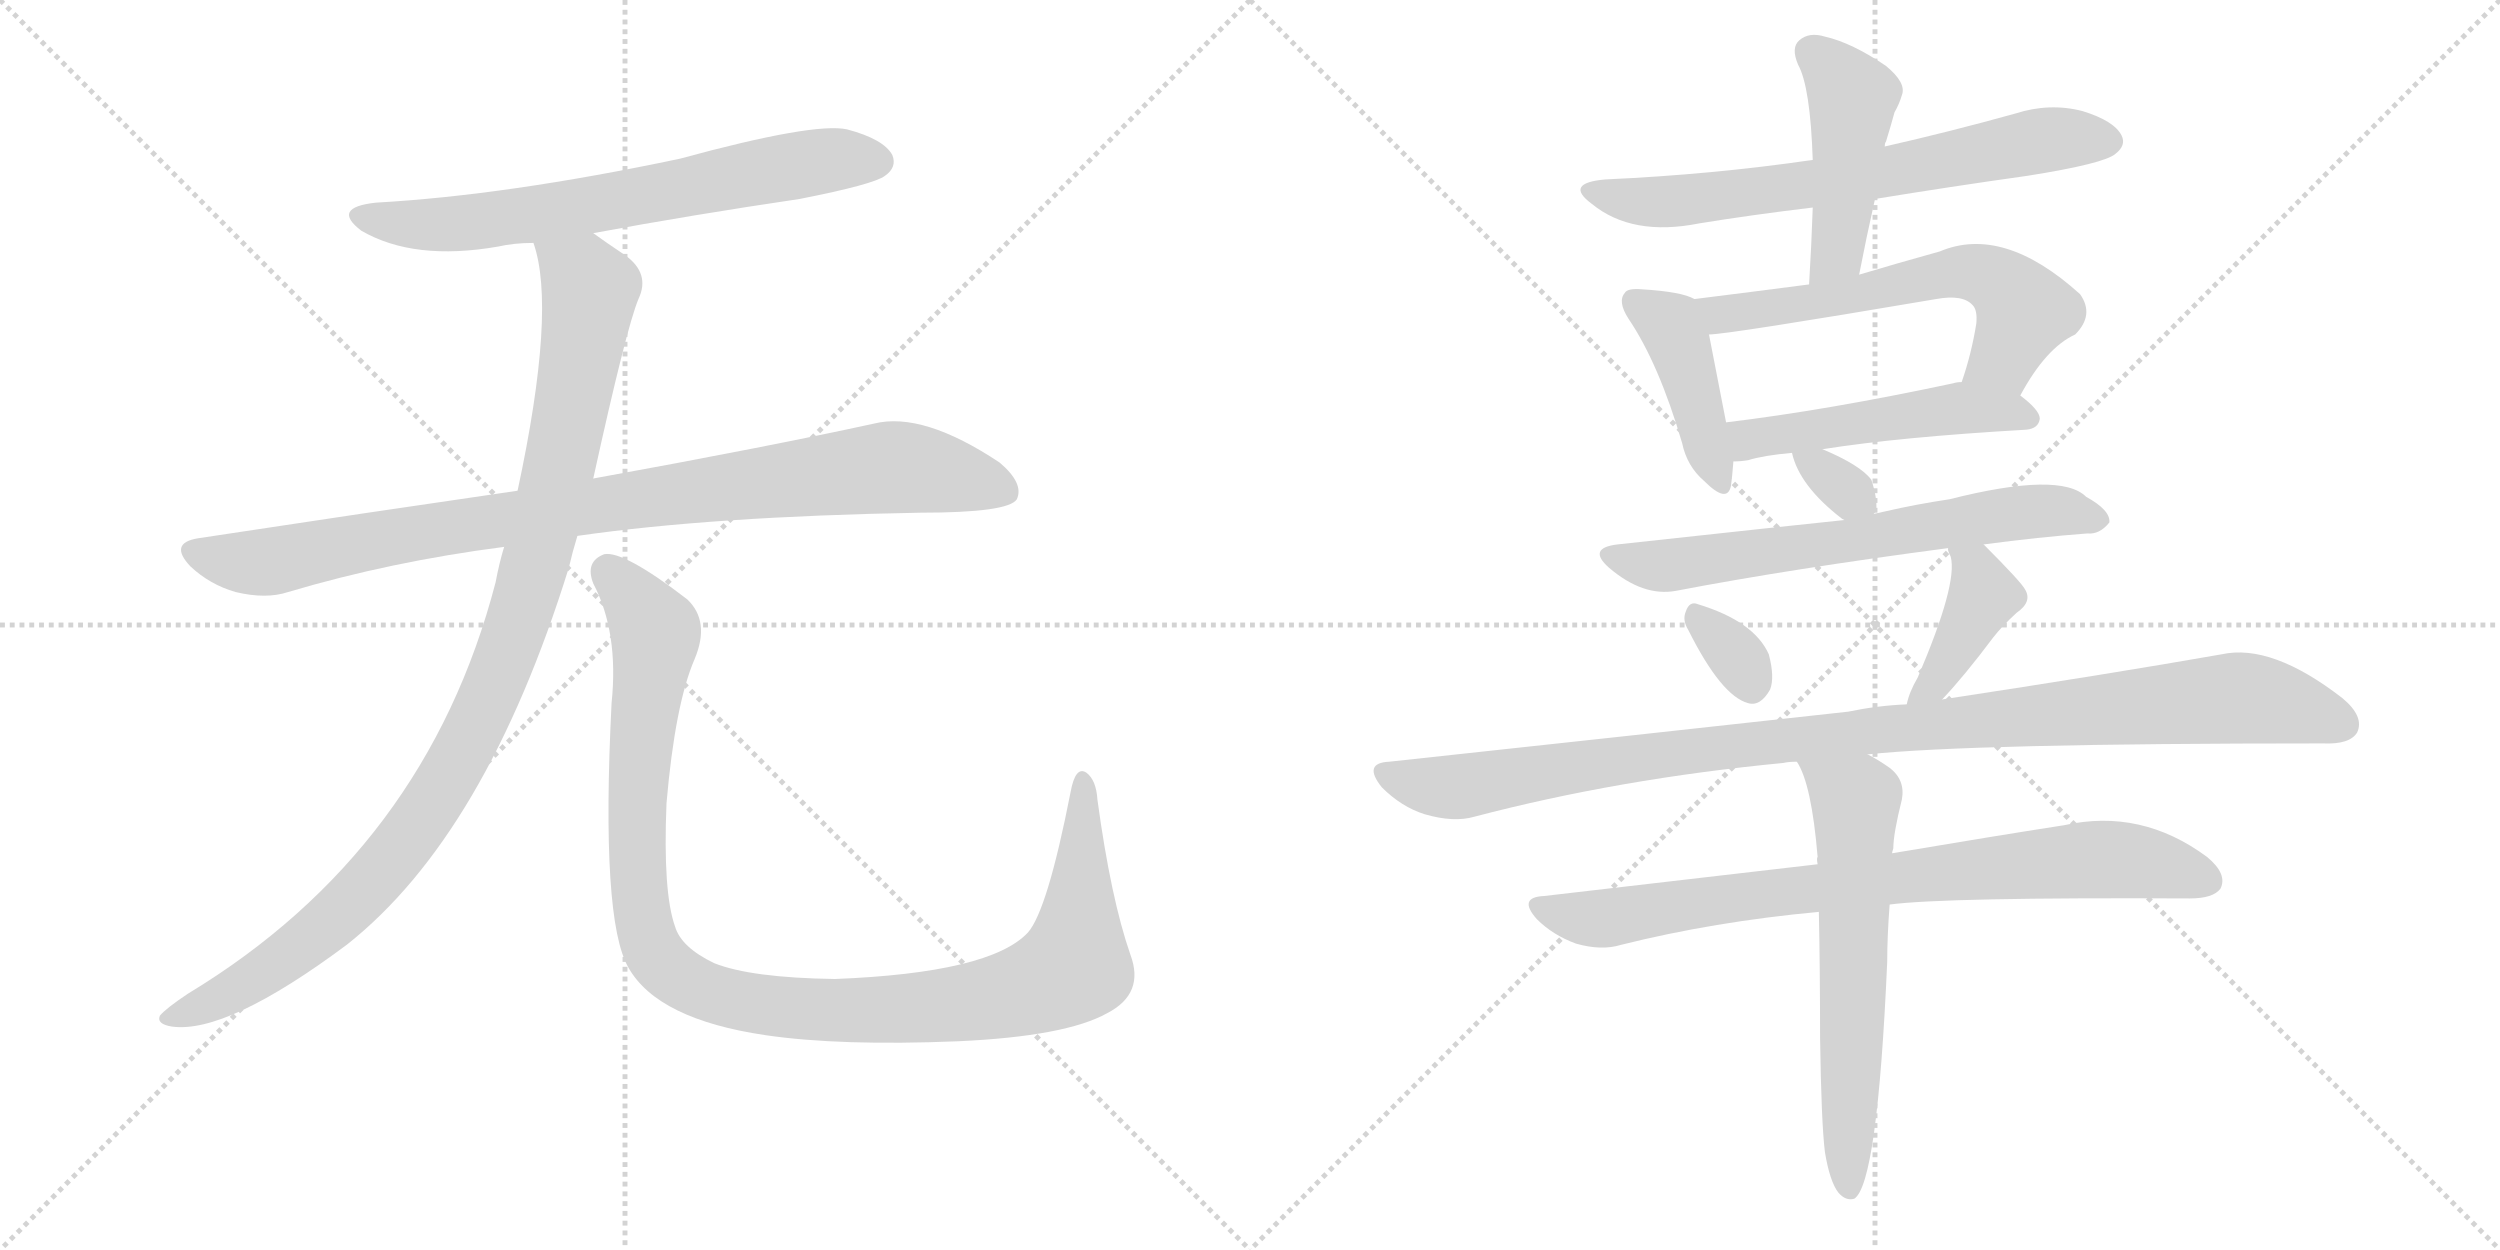 <svg version="1.1" viewBox="0 0 2048 1024" xmlns="http://www.w3.org/2000/svg">
  <g stroke="lightgray" stroke-dasharray="1,1" stroke-width="1" transform="scale(4, 4)">
    <line x1="0" y1="0" x2="256" y2="256"></line>
    <line x1="256" y1="0" x2="0" y2="256"></line>
    <line x1="128" y1="0" x2="128" y2="256"></line>
    <line x1="0" y1="128" x2="256" y2="128"></line>
    <line x1="256" y1="0" x2="512" y2="256"></line>
    <line x1="512" y1="0" x2="256" y2="256"></line>
    <line x1="384" y1="0" x2="384" y2="256"></line>
    <line x1="256" y1="128" x2="512" y2="128"></line>
  </g>
<g transform="scale(1, -1) translate(0, -850)">
   <style type="text/css">
    @keyframes keyframes0 {
      from {
       stroke: black;
       stroke-dashoffset: 680;
       stroke-width: 128;
       }
       69% {
       animation-timing-function: step-end;
       stroke: black;
       stroke-dashoffset: 0;
       stroke-width: 128;
       }
       to {
       stroke: black;
       stroke-width: 1024;
       }
       }
       #make-me-a-hanzi-animation-0 {
         animation: keyframes0 0.803s both;
         animation-delay: 0s;
         animation-timing-function: linear;
       }
    @keyframes keyframes1 {
      from {
       stroke: black;
       stroke-dashoffset: 930;
       stroke-width: 128;
       }
       75% {
       animation-timing-function: step-end;
       stroke: black;
       stroke-dashoffset: 0;
       stroke-width: 128;
       }
       to {
       stroke: black;
       stroke-width: 1024;
       }
       }
       #make-me-a-hanzi-animation-1 {
         animation: keyframes1 1.007s both;
         animation-delay: 0.803s;
         animation-timing-function: linear;
       }
    @keyframes keyframes2 {
      from {
       stroke: black;
       stroke-dashoffset: 1036;
       stroke-width: 128;
       }
       77% {
       animation-timing-function: step-end;
       stroke: black;
       stroke-dashoffset: 0;
       stroke-width: 128;
       }
       to {
       stroke: black;
       stroke-width: 1024;
       }
       }
       #make-me-a-hanzi-animation-2 {
         animation: keyframes2 1.093s both;
         animation-delay: 1.81s;
         animation-timing-function: linear;
       }
    @keyframes keyframes3 {
      from {
       stroke: black;
       stroke-dashoffset: 1097;
       stroke-width: 128;
       }
       78% {
       animation-timing-function: step-end;
       stroke: black;
       stroke-dashoffset: 0;
       stroke-width: 128;
       }
       to {
       stroke: black;
       stroke-width: 1024;
       }
       }
       #make-me-a-hanzi-animation-3 {
         animation: keyframes3 1.143s both;
         animation-delay: 2.903s;
         animation-timing-function: linear;
       }
    @keyframes keyframes4 {
      from {
       stroke: black;
       stroke-dashoffset: 679;
       stroke-width: 128;
       }
       69% {
       animation-timing-function: step-end;
       stroke: black;
       stroke-dashoffset: 0;
       stroke-width: 128;
       }
       to {
       stroke: black;
       stroke-width: 1024;
       }
       }
       #make-me-a-hanzi-animation-4 {
         animation: keyframes4 0.803s both;
         animation-delay: 4.046s;
         animation-timing-function: linear;
       }
    @keyframes keyframes5 {
      from {
       stroke: black;
       stroke-dashoffset: 457;
       stroke-width: 128;
       }
       60% {
       animation-timing-function: step-end;
       stroke: black;
       stroke-dashoffset: 0;
       stroke-width: 128;
       }
       to {
       stroke: black;
       stroke-width: 1024;
       }
       }
       #make-me-a-hanzi-animation-5 {
         animation: keyframes5 0.622s both;
         animation-delay: 4.849s;
         animation-timing-function: linear;
       }
    @keyframes keyframes6 {
      from {
       stroke: black;
       stroke-dashoffset: 424;
       stroke-width: 128;
       }
       58% {
       animation-timing-function: step-end;
       stroke: black;
       stroke-dashoffset: 0;
       stroke-width: 128;
       }
       to {
       stroke: black;
       stroke-width: 1024;
       }
       }
       #make-me-a-hanzi-animation-6 {
         animation: keyframes6 0.595s both;
         animation-delay: 5.471s;
         animation-timing-function: linear;
       }
    @keyframes keyframes7 {
      from {
       stroke: black;
       stroke-dashoffset: 608;
       stroke-width: 128;
       }
       66% {
       animation-timing-function: step-end;
       stroke: black;
       stroke-dashoffset: 0;
       stroke-width: 128;
       }
       to {
       stroke: black;
       stroke-width: 1024;
       }
       }
       #make-me-a-hanzi-animation-7 {
         animation: keyframes7 0.745s both;
         animation-delay: 6.066s;
         animation-timing-function: linear;
       }
    @keyframes keyframes8 {
      from {
       stroke: black;
       stroke-dashoffset: 501;
       stroke-width: 128;
       }
       62% {
       animation-timing-function: step-end;
       stroke: black;
       stroke-dashoffset: 0;
       stroke-width: 128;
       }
       to {
       stroke: black;
       stroke-width: 1024;
       }
       }
       #make-me-a-hanzi-animation-8 {
         animation: keyframes8 0.658s both;
         animation-delay: 6.81s;
         animation-timing-function: linear;
       }
    @keyframes keyframes9 {
      from {
       stroke: black;
       stroke-dashoffset: 321;
       stroke-width: 128;
       }
       51% {
       animation-timing-function: step-end;
       stroke: black;
       stroke-dashoffset: 0;
       stroke-width: 128;
       }
       to {
       stroke: black;
       stroke-width: 1024;
       }
       }
       #make-me-a-hanzi-animation-9 {
         animation: keyframes9 0.511s both;
         animation-delay: 7.468s;
         animation-timing-function: linear;
       }
    @keyframes keyframes10 {
      from {
       stroke: black;
       stroke-dashoffset: 659;
       stroke-width: 128;
       }
       68% {
       animation-timing-function: step-end;
       stroke: black;
       stroke-dashoffset: 0;
       stroke-width: 128;
       }
       to {
       stroke: black;
       stroke-width: 1024;
       }
       }
       #make-me-a-hanzi-animation-10 {
         animation: keyframes10 0.786s both;
         animation-delay: 7.979s;
         animation-timing-function: linear;
       }
    @keyframes keyframes11 {
      from {
       stroke: black;
       stroke-dashoffset: 325;
       stroke-width: 128;
       }
       51% {
       animation-timing-function: step-end;
       stroke: black;
       stroke-dashoffset: 0;
       stroke-width: 128;
       }
       to {
       stroke: black;
       stroke-width: 1024;
       }
       }
       #make-me-a-hanzi-animation-11 {
         animation: keyframes11 0.514s both;
         animation-delay: 8.766s;
         animation-timing-function: linear;
       }
    @keyframes keyframes12 {
      from {
       stroke: black;
       stroke-dashoffset: 404;
       stroke-width: 128;
       }
       57% {
       animation-timing-function: step-end;
       stroke: black;
       stroke-dashoffset: 0;
       stroke-width: 128;
       }
       to {
       stroke: black;
       stroke-width: 1024;
       }
       }
       #make-me-a-hanzi-animation-12 {
         animation: keyframes12 0.579s both;
         animation-delay: 9.28s;
         animation-timing-function: linear;
       }
    @keyframes keyframes13 {
      from {
       stroke: black;
       stroke-dashoffset: 1047;
       stroke-width: 128;
       }
       77% {
       animation-timing-function: step-end;
       stroke: black;
       stroke-dashoffset: 0;
       stroke-width: 128;
       }
       to {
       stroke: black;
       stroke-width: 1024;
       }
       }
       #make-me-a-hanzi-animation-13 {
         animation: keyframes13 1.102s both;
         animation-delay: 9.859s;
         animation-timing-function: linear;
       }
    @keyframes keyframes14 {
      from {
       stroke: black;
       stroke-dashoffset: 808;
       stroke-width: 128;
       }
       72% {
       animation-timing-function: step-end;
       stroke: black;
       stroke-dashoffset: 0;
       stroke-width: 128;
       }
       to {
       stroke: black;
       stroke-width: 1024;
       }
       }
       #make-me-a-hanzi-animation-14 {
         animation: keyframes14 0.908s both;
         animation-delay: 10.961s;
         animation-timing-function: linear;
       }
    @keyframes keyframes15 {
      from {
       stroke: black;
       stroke-dashoffset: 626;
       stroke-width: 128;
       }
       67% {
       animation-timing-function: step-end;
       stroke: black;
       stroke-dashoffset: 0;
       stroke-width: 128;
       }
       to {
       stroke: black;
       stroke-width: 1024;
       }
       }
       #make-me-a-hanzi-animation-15 {
         animation: keyframes15 0.759s both;
         animation-delay: 11.868s;
         animation-timing-function: linear;
       }
</style>
<path d="M 486 659 Q 567 674 655 687 Q 716 699 725 706 Q 735 713 731 723 Q 724 736 694 744 Q 667 750 557 720 Q 415 690 308 684 Q 271 680 296 661 Q 339 636 408 648 Q 421 651 437 651 L 486 659 Z" fill="lightgray"></path> 
<path d="M 473 411 Q 584 427 754 430 Q 826 430 833 441 Q 839 454 819 471 Q 756 513 716 503 Q 629 484 486 458 L 424 448 Q 300 430 162 409 Q 138 405 156 386 Q 172 371 193 365 Q 218 359 236 365 Q 320 390 413 402 L 473 411 Z" fill="lightgray"></path> 
<path d="M 413 402 Q 409 389 406 373 Q 349 154 154 36 Q 136 24 131 18 Q 128 11 141 9 Q 186 3 284 76 Q 398 166 466 385 Q 469 398 473 411 L 486 458 Q 513 581 523 605 Q 533 626 512 641 Q 497 651 486 659 C 461 676 430 680 437 651 Q 456 597 424 448 L 413 402 Z" fill="lightgray"></path> 
<path d="M 926 68 Q 910 114 899 195 Q 898 211 890 217 Q 881 223 877 201 Q 858 104 842 86 Q 811 53 684 48 Q 615 49 585 61 Q 558 74 553 91 Q 543 119 546 192 Q 553 273 569 310 Q 582 341 563 359 Q 511 399 495 396 Q 479 390 486 372 Q 507 332 501 274 Q 492 96 515 57 Q 539 15 627 2 Q 688 -7 785 -3 Q 873 1 907 20 Q 938 36 926 68 Z" fill="lightgray"></path> 
<path d="M 1536 687 Q 1597 697 1661 706 Q 1724 716 1733 724 Q 1742 731 1738 739 Q 1732 751 1706 759 Q 1679 766 1651 757 Q 1597 742 1544 730 L 1485 719 Q 1403 707 1315 703 Q 1281 700 1304 683 Q 1337 656 1392 667 Q 1435 674 1485 680 L 1536 687 Z" fill="lightgray"></path> 
<path d="M 1523 625 Q 1529 656 1536 687 L 1544 730 Q 1544 733 1545 734 Q 1549 747 1552 758 Q 1556 765 1558 772 Q 1562 782 1545 796 Q 1517 815 1495 820 Q 1482 824 1474 817 Q 1467 811 1473 797 Q 1483 779 1485 719 L 1485 680 Q 1484 650 1482 617 C 1480 587 1517 596 1523 625 Z" fill="lightgray"></path> 
<path d="M 1388 605 Q 1378 611 1345 613 Q 1333 614 1331 610 Q 1325 603 1334 589 Q 1359 552 1378 487 Q 1382 468 1396 456 Q 1415 437 1418 452 Q 1419 459 1420 472 L 1414 504 Q 1404 556 1400 576 C 1395 602 1395 602 1388 605 Z" fill="lightgray"></path> 
<path d="M 1655 526 Q 1676 565 1700 576 Q 1716 592 1704 609 Q 1641 666 1589 644 Q 1553 634 1523 625 L 1482 617 Q 1436 611 1388 605 C 1358 601 1370 573 1400 576 Q 1415 576 1586 605 Q 1608 609 1616 600 Q 1620 596 1619 585 Q 1615 560 1607 537 C 1598 508 1640 500 1655 526 Z" fill="lightgray"></path> 
<path d="M 1493 482 Q 1556 492 1660 498 Q 1670 499 1671 507 Q 1671 514 1655 526 C 1636 542 1636 542 1607 537 Q 1603 537 1600 536 Q 1497 514 1414 504 C 1384 500 1390 470 1420 472 Q 1426 472 1432 473 Q 1445 477 1468 479 L 1493 482 Z" fill="lightgray"></path> 
<path d="M 1535 429 Q 1536 430 1537 432 Q 1538 442 1533 457 Q 1524 469 1493 482 C 1465 494 1464 494 1468 479 Q 1474 452 1509 425 L 1511 424 C 1526 416 1526 416 1535 429 Z" fill="lightgray"></path> 
<path d="M 1625 404 Q 1670 410 1710 413 Q 1720 412 1728 422 Q 1729 432 1709 443 Q 1688 464 1597 441 Q 1570 437 1544 431 Q 1540 430 1535 429 L 1511 424 Q 1472 420 1325 404 Q 1300 401 1318 385 Q 1346 361 1373 366 Q 1467 384 1596 401 L 1625 404 Z" fill="lightgray"></path> 
<path d="M 1383 334 Q 1410 280 1432 274 Q 1442 271 1450 285 Q 1454 295 1449 314 Q 1437 341 1391 355 Q 1384 358 1381 349 Q 1378 342 1383 334 Z" fill="lightgray"></path> 
<path d="M 1591 277 Q 1609 296 1633 328 Q 1640 337 1652 348 Q 1665 357 1659 367 Q 1656 373 1625 404 C 1604 425 1590 430 1596 401 Q 1595 400 1598 394 Q 1604 372 1571 295 Q 1564 283 1562 273 C 1555 244 1571 255 1591 277 Z" fill="lightgray"></path> 
<path d="M 1530 232 Q 1614 241 1903 241 Q 1925 240 1931 250 Q 1937 263 1919 278 Q 1861 323 1820 314 Q 1729 298 1591 277 L 1562 273 Q 1538 272 1514 267 Q 1342 248 1138 226 Q 1116 225 1132 205 Q 1148 189 1167 183 Q 1191 176 1208 181 Q 1326 212 1461 225 Q 1465 226 1472 226 L 1530 232 Z" fill="lightgray"></path> 
<path d="M 1548 109 Q 1593 115 1794 114 Q 1813 114 1819 122 Q 1825 134 1808 148 Q 1754 188 1691 174 Q 1633 165 1550 151 L 1489 142 Q 1386 130 1265 116 Q 1243 115 1259 97 Q 1272 84 1291 77 Q 1312 71 1328 76 Q 1404 95 1490 103 L 1548 109 Z" fill="lightgray"></path> 
<path d="M 1495 -94 Q 1499 -118 1506 -127 Q 1512 -134 1519 -132 Q 1538 -120 1546 62 Q 1546 83 1548 109 L 1550 151 Q 1550 152 1551 155 Q 1551 167 1558 195 Q 1561 211 1548 221 Q 1538 228 1530 232 C 1504 247 1459 253 1472 226 Q 1484 208 1489 148 Q 1488 147 1489 142 L 1490 103 Q 1491 57 1491 0 Q 1492 -70 1495 -94 Z" fill="lightgray"></path> 
      <clipPath id="make-me-a-hanzi-clip-0">
      <path d="M 486 659 Q 567 674 655 687 Q 716 699 725 706 Q 735 713 731 723 Q 724 736 694 744 Q 667 750 557 720 Q 415 690 308 684 Q 271 680 296 661 Q 339 636 408 648 Q 421 651 437 651 L 486 659 Z" fill="lightgray"></path>
      </clipPath>
      <path clip-path="url(#make-me-a-hanzi-clip-0)" d="M 300 674 L 330 667 L 381 667 L 651 715 L 719 718 " fill="none" id="make-me-a-hanzi-animation-0" stroke-dasharray="552 1104" stroke-linecap="round"></path>

      <clipPath id="make-me-a-hanzi-clip-1">
      <path d="M 473 411 Q 584 427 754 430 Q 826 430 833 441 Q 839 454 819 471 Q 756 513 716 503 Q 629 484 486 458 L 424 448 Q 300 430 162 409 Q 138 405 156 386 Q 172 371 193 365 Q 218 359 236 365 Q 320 390 413 402 L 473 411 Z" fill="lightgray"></path>
      </clipPath>
      <path clip-path="url(#make-me-a-hanzi-clip-1)" d="M 160 397 L 216 389 L 345 415 L 718 466 L 780 461 L 825 447 " fill="none" id="make-me-a-hanzi-animation-1" stroke-dasharray="802 1604" stroke-linecap="round"></path>

      <clipPath id="make-me-a-hanzi-clip-2">
      <path d="M 413 402 Q 409 389 406 373 Q 349 154 154 36 Q 136 24 131 18 Q 128 11 141 9 Q 186 3 284 76 Q 398 166 466 385 Q 469 398 473 411 L 486 458 Q 513 581 523 605 Q 533 626 512 641 Q 497 651 486 659 C 461 676 430 680 437 651 Q 456 597 424 448 L 413 402 Z" fill="lightgray"></path>
      </clipPath>
      <path clip-path="url(#make-me-a-hanzi-clip-2)" d="M 444 648 L 478 623 L 483 613 L 480 585 L 445 412 L 415 313 L 388 251 L 334 163 L 262 86 L 174 29 L 139 17 " fill="none" id="make-me-a-hanzi-animation-2" stroke-dasharray="908 1816" stroke-linecap="round"></path>

      <clipPath id="make-me-a-hanzi-clip-3">
      <path d="M 926 68 Q 910 114 899 195 Q 898 211 890 217 Q 881 223 877 201 Q 858 104 842 86 Q 811 53 684 48 Q 615 49 585 61 Q 558 74 553 91 Q 543 119 546 192 Q 553 273 569 310 Q 582 341 563 359 Q 511 399 495 396 Q 479 390 486 372 Q 507 332 501 274 Q 492 96 515 57 Q 539 15 627 2 Q 688 -7 785 -3 Q 873 1 907 20 Q 938 36 926 68 Z" fill="lightgray"></path>
      </clipPath>
      <path clip-path="url(#make-me-a-hanzi-clip-3)" d="M 498 382 L 534 340 L 537 328 L 522 215 L 526 100 L 538 66 L 572 40 L 622 27 L 706 22 L 813 32 L 869 51 L 880 59 L 884 87 L 887 208 " fill="none" id="make-me-a-hanzi-animation-3" stroke-dasharray="969 1938" stroke-linecap="round"></path>

      <clipPath id="make-me-a-hanzi-clip-4">
      <path d="M 1536 687 Q 1597 697 1661 706 Q 1724 716 1733 724 Q 1742 731 1738 739 Q 1732 751 1706 759 Q 1679 766 1651 757 Q 1597 742 1544 730 L 1485 719 Q 1403 707 1315 703 Q 1281 700 1304 683 Q 1337 656 1392 667 Q 1435 674 1485 680 L 1536 687 Z" fill="lightgray"></path>
      </clipPath>
      <path clip-path="url(#make-me-a-hanzi-clip-4)" d="M 1307 694 L 1352 684 L 1380 685 L 1540 708 L 1675 735 L 1725 735 " fill="none" id="make-me-a-hanzi-animation-4" stroke-dasharray="551 1102" stroke-linecap="round"></path>

      <clipPath id="make-me-a-hanzi-clip-5">
      <path d="M 1523 625 Q 1529 656 1536 687 L 1544 730 Q 1544 733 1545 734 Q 1549 747 1552 758 Q 1556 765 1558 772 Q 1562 782 1545 796 Q 1517 815 1495 820 Q 1482 824 1474 817 Q 1467 811 1473 797 Q 1483 779 1485 719 L 1485 680 Q 1484 650 1482 617 C 1480 587 1517 596 1523 625 Z" fill="lightgray"></path>
      </clipPath>
      <path clip-path="url(#make-me-a-hanzi-clip-5)" d="M 1484 807 L 1517 771 L 1507 653 L 1488 625 " fill="none" id="make-me-a-hanzi-animation-5" stroke-dasharray="329 658" stroke-linecap="round"></path>

      <clipPath id="make-me-a-hanzi-clip-6">
      <path d="M 1388 605 Q 1378 611 1345 613 Q 1333 614 1331 610 Q 1325 603 1334 589 Q 1359 552 1378 487 Q 1382 468 1396 456 Q 1415 437 1418 452 Q 1419 459 1420 472 L 1414 504 Q 1404 556 1400 576 C 1395 602 1395 602 1388 605 Z" fill="lightgray"></path>
      </clipPath>
      <path clip-path="url(#make-me-a-hanzi-clip-6)" d="M 1340 603 L 1368 584 L 1407 456 " fill="none" id="make-me-a-hanzi-animation-6" stroke-dasharray="296 592" stroke-linecap="round"></path>

      <clipPath id="make-me-a-hanzi-clip-7">
      <path d="M 1655 526 Q 1676 565 1700 576 Q 1716 592 1704 609 Q 1641 666 1589 644 Q 1553 634 1523 625 L 1482 617 Q 1436 611 1388 605 C 1358 601 1370 573 1400 576 Q 1415 576 1586 605 Q 1608 609 1616 600 Q 1620 596 1619 585 Q 1615 560 1607 537 C 1598 508 1640 500 1655 526 Z" fill="lightgray"></path>
      </clipPath>
      <path clip-path="url(#make-me-a-hanzi-clip-7)" d="M 1397 600 L 1409 592 L 1420 593 L 1520 607 L 1587 625 L 1621 625 L 1641 617 L 1658 595 L 1641 557 L 1614 541 " fill="none" id="make-me-a-hanzi-animation-7" stroke-dasharray="480 960" stroke-linecap="round"></path>

      <clipPath id="make-me-a-hanzi-clip-8">
      <path d="M 1493 482 Q 1556 492 1660 498 Q 1670 499 1671 507 Q 1671 514 1655 526 C 1636 542 1636 542 1607 537 Q 1603 537 1600 536 Q 1497 514 1414 504 C 1384 500 1390 470 1420 472 Q 1426 472 1432 473 Q 1445 477 1468 479 L 1493 482 Z" fill="lightgray"></path>
      </clipPath>
      <path clip-path="url(#make-me-a-hanzi-clip-8)" d="M 1422 500 L 1431 491 L 1459 493 L 1606 516 L 1661 507 " fill="none" id="make-me-a-hanzi-animation-8" stroke-dasharray="373 746" stroke-linecap="round"></path>

      <clipPath id="make-me-a-hanzi-clip-9">
      <path d="M 1535 429 Q 1536 430 1537 432 Q 1538 442 1533 457 Q 1524 469 1493 482 C 1465 494 1464 494 1468 479 Q 1474 452 1509 425 L 1511 424 C 1526 416 1526 416 1535 429 Z" fill="lightgray"></path>
      </clipPath>
      <path clip-path="url(#make-me-a-hanzi-clip-9)" d="M 1475 475 L 1527 436 " fill="none" id="make-me-a-hanzi-animation-9" stroke-dasharray="193 386" stroke-linecap="round"></path>

      <clipPath id="make-me-a-hanzi-clip-10">
      <path d="M 1625 404 Q 1670 410 1710 413 Q 1720 412 1728 422 Q 1729 432 1709 443 Q 1688 464 1597 441 Q 1570 437 1544 431 Q 1540 430 1535 429 L 1511 424 Q 1472 420 1325 404 Q 1300 401 1318 385 Q 1346 361 1373 366 Q 1467 384 1596 401 L 1625 404 Z" fill="lightgray"></path>
      </clipPath>
      <path clip-path="url(#make-me-a-hanzi-clip-10)" d="M 1321 395 L 1346 387 L 1375 388 L 1650 430 L 1685 432 L 1719 424 " fill="none" id="make-me-a-hanzi-animation-10" stroke-dasharray="531 1062" stroke-linecap="round"></path>

      <clipPath id="make-me-a-hanzi-clip-11">
      <path d="M 1383 334 Q 1410 280 1432 274 Q 1442 271 1450 285 Q 1454 295 1449 314 Q 1437 341 1391 355 Q 1384 358 1381 349 Q 1378 342 1383 334 Z" fill="lightgray"></path>
      </clipPath>
      <path clip-path="url(#make-me-a-hanzi-clip-11)" d="M 1392 343 L 1422 313 L 1435 290 " fill="none" id="make-me-a-hanzi-animation-11" stroke-dasharray="197 394" stroke-linecap="round"></path>

      <clipPath id="make-me-a-hanzi-clip-12">
      <path d="M 1591 277 Q 1609 296 1633 328 Q 1640 337 1652 348 Q 1665 357 1659 367 Q 1656 373 1625 404 C 1604 425 1590 430 1596 401 Q 1595 400 1598 394 Q 1604 372 1571 295 Q 1564 283 1562 273 C 1555 244 1571 255 1591 277 Z" fill="lightgray"></path>
      </clipPath>
      <path clip-path="url(#make-me-a-hanzi-clip-12)" d="M 1603 399 L 1619 384 L 1625 362 L 1585 290 L 1569 277 " fill="none" id="make-me-a-hanzi-animation-12" stroke-dasharray="276 552" stroke-linecap="round"></path>

      <clipPath id="make-me-a-hanzi-clip-13">
      <path d="M 1530 232 Q 1614 241 1903 241 Q 1925 240 1931 250 Q 1937 263 1919 278 Q 1861 323 1820 314 Q 1729 298 1591 277 L 1562 273 Q 1538 272 1514 267 Q 1342 248 1138 226 Q 1116 225 1132 205 Q 1148 189 1167 183 Q 1191 176 1208 181 Q 1326 212 1461 225 Q 1465 226 1472 226 L 1530 232 Z" fill="lightgray"></path>
      </clipPath>
      <path clip-path="url(#make-me-a-hanzi-clip-13)" d="M 1135 215 L 1190 205 L 1465 244 L 1830 278 L 1880 271 L 1918 257 " fill="none" id="make-me-a-hanzi-animation-13" stroke-dasharray="919 1838" stroke-linecap="round"></path>

      <clipPath id="make-me-a-hanzi-clip-14">
      <path d="M 1548 109 Q 1593 115 1794 114 Q 1813 114 1819 122 Q 1825 134 1808 148 Q 1754 188 1691 174 Q 1633 165 1550 151 L 1489 142 Q 1386 130 1265 116 Q 1243 115 1259 97 Q 1272 84 1291 77 Q 1312 71 1328 76 Q 1404 95 1490 103 L 1548 109 Z" fill="lightgray"></path>
      </clipPath>
      <path clip-path="url(#make-me-a-hanzi-clip-14)" d="M 1262 107 L 1311 97 L 1562 133 L 1728 146 L 1808 128 " fill="none" id="make-me-a-hanzi-animation-14" stroke-dasharray="680 1360" stroke-linecap="round"></path>

      <clipPath id="make-me-a-hanzi-clip-15">
      <path d="M 1495 -94 Q 1499 -118 1506 -127 Q 1512 -134 1519 -132 Q 1538 -120 1546 62 Q 1546 83 1548 109 L 1550 151 Q 1550 152 1551 155 Q 1551 167 1558 195 Q 1561 211 1548 221 Q 1538 228 1530 232 C 1504 247 1459 253 1472 226 Q 1484 208 1489 148 Q 1488 147 1489 142 L 1490 103 Q 1491 57 1491 0 Q 1492 -70 1495 -94 Z" fill="lightgray"></path>
      </clipPath>
      <path clip-path="url(#make-me-a-hanzi-clip-15)" d="M 1480 224 L 1521 194 L 1514 -125 " fill="none" id="make-me-a-hanzi-animation-15" stroke-dasharray="498 996" stroke-linecap="round"></path>

</g>
</svg>
